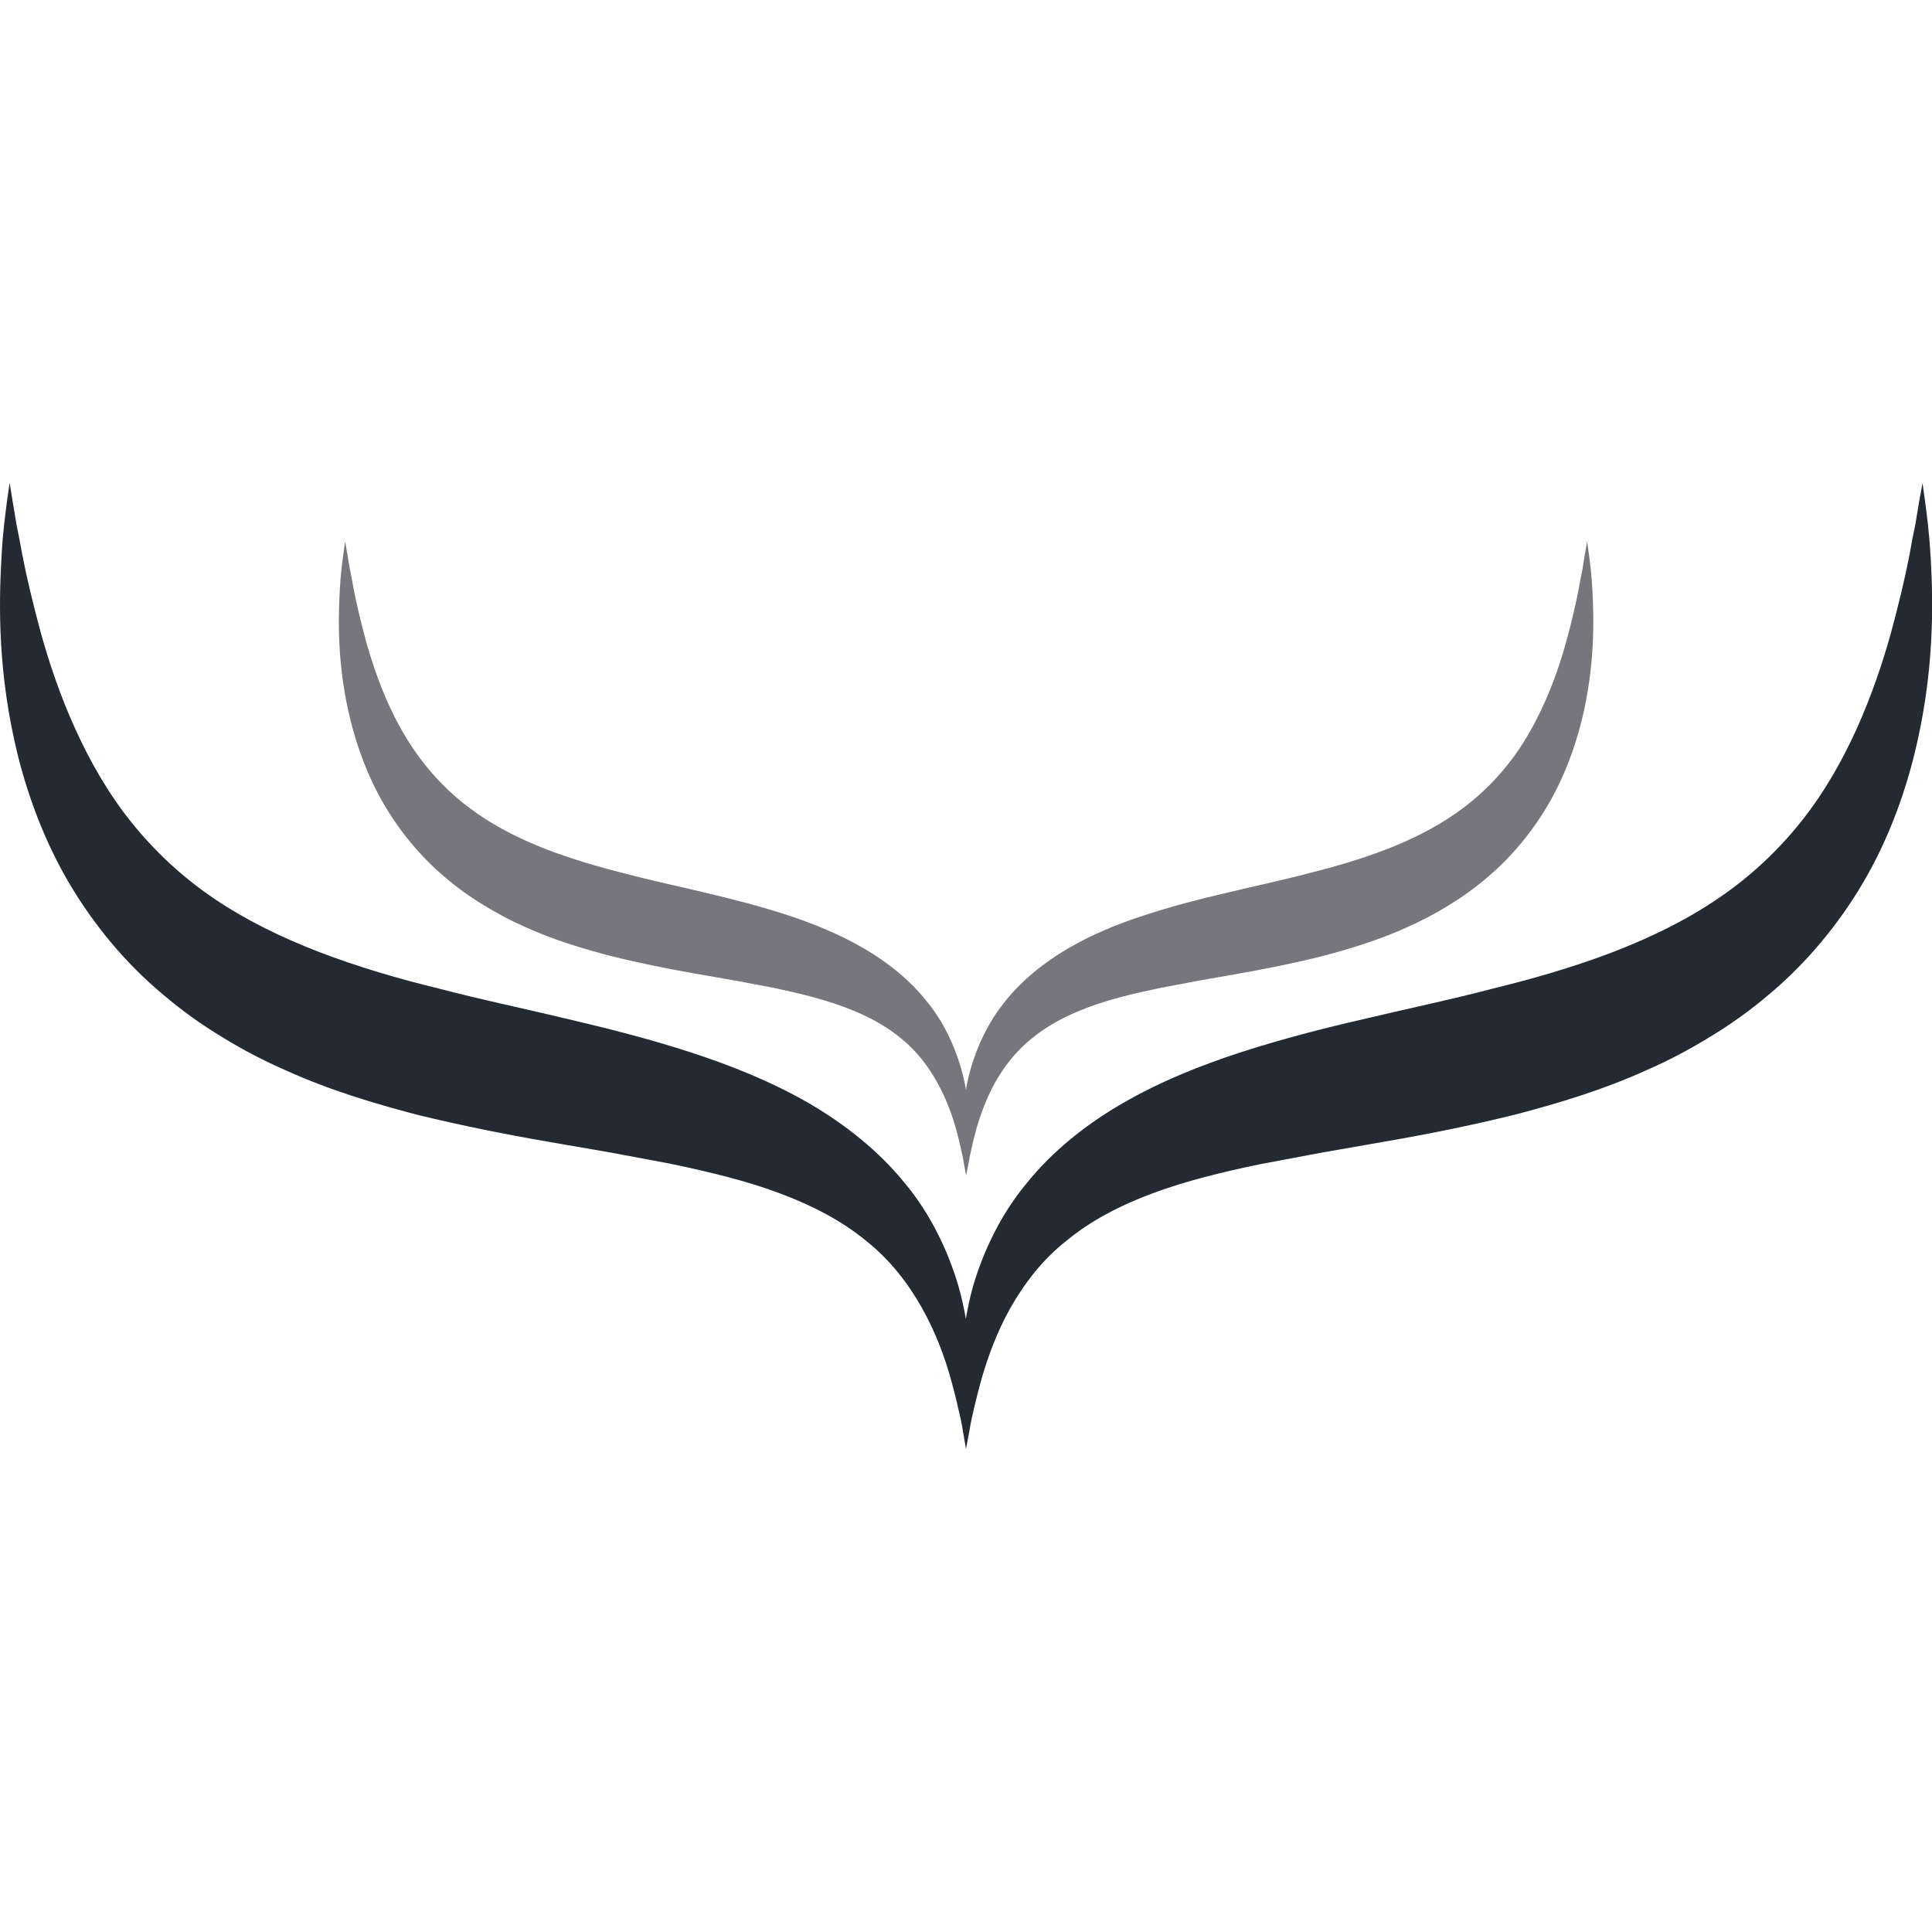 <svg width="36" height="36" viewBox="0 0 36 36" xmlns="http://www.w3.org/2000/svg"><title>hull</title><g fill="none" fill-rule="evenodd"><path d="M35.973 10.373c-.023-.446-.07-.786-.1-1.017L35.823 9s-.02.123-.064.353l-.07.424c-.036.164-.073.35-.108.56-.08.417-.2.918-.35 1.472-.154.55-.358 1.154-.628 1.757-.272.603-.613 1.208-1.045 1.747-.433.543-.946 1.024-1.54 1.426-.594.406-1.26.73-1.97 1.004-.71.27-1.466.492-2.24.68-.77.204-1.56.366-2.35.555-.79.18-1.575.383-2.34.63-.765.25-1.51.55-2.197.948-.684.394-1.313.896-1.798 1.5-.49.592-.808 1.285-.99 1.906-.06.212-.102.414-.136.612-.035-.198-.077-.4-.138-.61-.182-.62-.498-1.314-.99-1.907-.483-.6-1.11-1.1-1.796-1.5-.688-.397-1.432-.697-2.197-.946-.767-.25-1.554-.45-2.34-.633-.79-.19-1.58-.353-2.353-.556-.772-.188-1.526-.41-2.237-.683-.71-.274-1.375-.6-1.967-1.002-.594-.404-1.108-.886-1.54-1.427-.432-.54-.772-1.143-1.044-1.745-.273-.603-.476-1.206-.63-1.758-.15-.554-.27-1.054-.35-1.473-.038-.21-.074-.4-.108-.562-.027-.166-.052-.307-.07-.422L.18 9s-.02.124-.052.357c-.03.232-.077.576-.1 1.018-.025.443-.044.986-.008 1.613.035.628.127 1.342.318 2.11.194.763.494 1.583.95 2.357.455.773 1.053 1.498 1.754 2.08.347.296.718.562 1.103.792.382.237.78.443 1.182.618.806.366 1.638.615 2.458.83.823.2 1.64.363 2.432.5l1.168.202c.38.07.752.142 1.12.21.724.152 1.41.318 2.023.548.615.23 1.16.515 1.603.88.905.714 1.363 1.78 1.585 2.575.055.2.102.38.136.542.04.158.07.3.087.415L18 27l.066-.35c.017-.117.047-.255.085-.416.037-.162.085-.344.14-.544.114-.397.28-.86.536-1.318.258-.453.595-.9 1.046-1.253.444-.368.99-.655 1.603-.883.616-.23 1.3-.397 2.024-.547.37-.068.74-.14 1.12-.21l1.166-.204c.793-.136 1.61-.3 2.43-.502.823-.214 1.655-.465 2.46-.83.403-.175.8-.384 1.183-.62.383-.23.754-.495 1.1-.79.7-.584 1.3-1.31 1.753-2.08.458-.775.757-1.596.95-2.358.192-.766.284-1.48.32-2.108.036-.63.018-1.17-.007-1.615" fill="#242A33"/><path d="M18 21.893l-.043-.232c-.01-.073-.03-.166-.055-.27-.022-.105-.052-.223-.088-.355-.145-.52-.442-1.22-1.027-1.69-.287-.238-.642-.427-1.04-.576-.4-.15-.845-.26-1.315-.36-.24-.044-.48-.09-.727-.137-.25-.043-.503-.09-.76-.133-.513-.09-1.043-.196-1.577-.33-.533-.14-1.073-.303-1.597-.544-.26-.114-.516-.25-.766-.405-.248-.15-.49-.323-.715-.517-.456-.383-.845-.858-1.14-1.365-.296-.508-.49-1.045-.616-1.545-.125-.504-.184-.972-.207-1.384-.023-.413-.012-.77.005-1.06.015-.29.046-.514.066-.667l.033-.234.04.232.047.277c.023.106.046.23.07.367.053.275.13.603.228.966.1.363.232.758.407 1.155.178.395.4.79.68 1.143.28.357.614.673 1 .937.383.267.816.48 1.277.66.46.176.95.322 1.45.447.5.134 1.015.24 1.527.365.51.12 1.022.252 1.52.415.496.163.98.362 1.426.623.445.26.852.587 1.166.983.32.39.524.844.64 1.25.04.138.07.27.09.4.02-.13.05-.26.09-.4.117-.408.323-.86.64-1.25.316-.396.725-.724 1.17-.985.445-.26.93-.46 1.427-.62.496-.163 1.007-.297 1.52-.415.51-.125 1.025-.23 1.525-.364.503-.124.992-.268 1.454-.446.462-.178.895-.393 1.278-.658.386-.264.72-.58 1-.935.282-.353.5-.75.678-1.145.177-.396.31-.79.408-1.154.1-.36.175-.69.228-.964.024-.137.046-.26.07-.367l.045-.28.042-.232s.01.08.033.234c.02.15.05.374.065.667.016.29.027.646.004 1.058-.023.412-.082.88-.206 1.382-.126.5-.32 1.038-.616 1.546-.294.507-.683.982-1.136 1.364-.225.194-.467.368-.716.52-.25.154-.506.29-.768.406-.523.24-1.062.404-1.594.545-.537.134-1.066.24-1.58.33l-.76.134-.725.138c-.47.098-.914.207-1.313.358-.4.15-.755.338-1.04.577-.294.233-.515.526-.682.822-.165.3-.273.604-.348.864-.035.13-.066.25-.087.358-.027.106-.045.197-.056.272l-.045.23" fill="#77767D"/></g></svg>